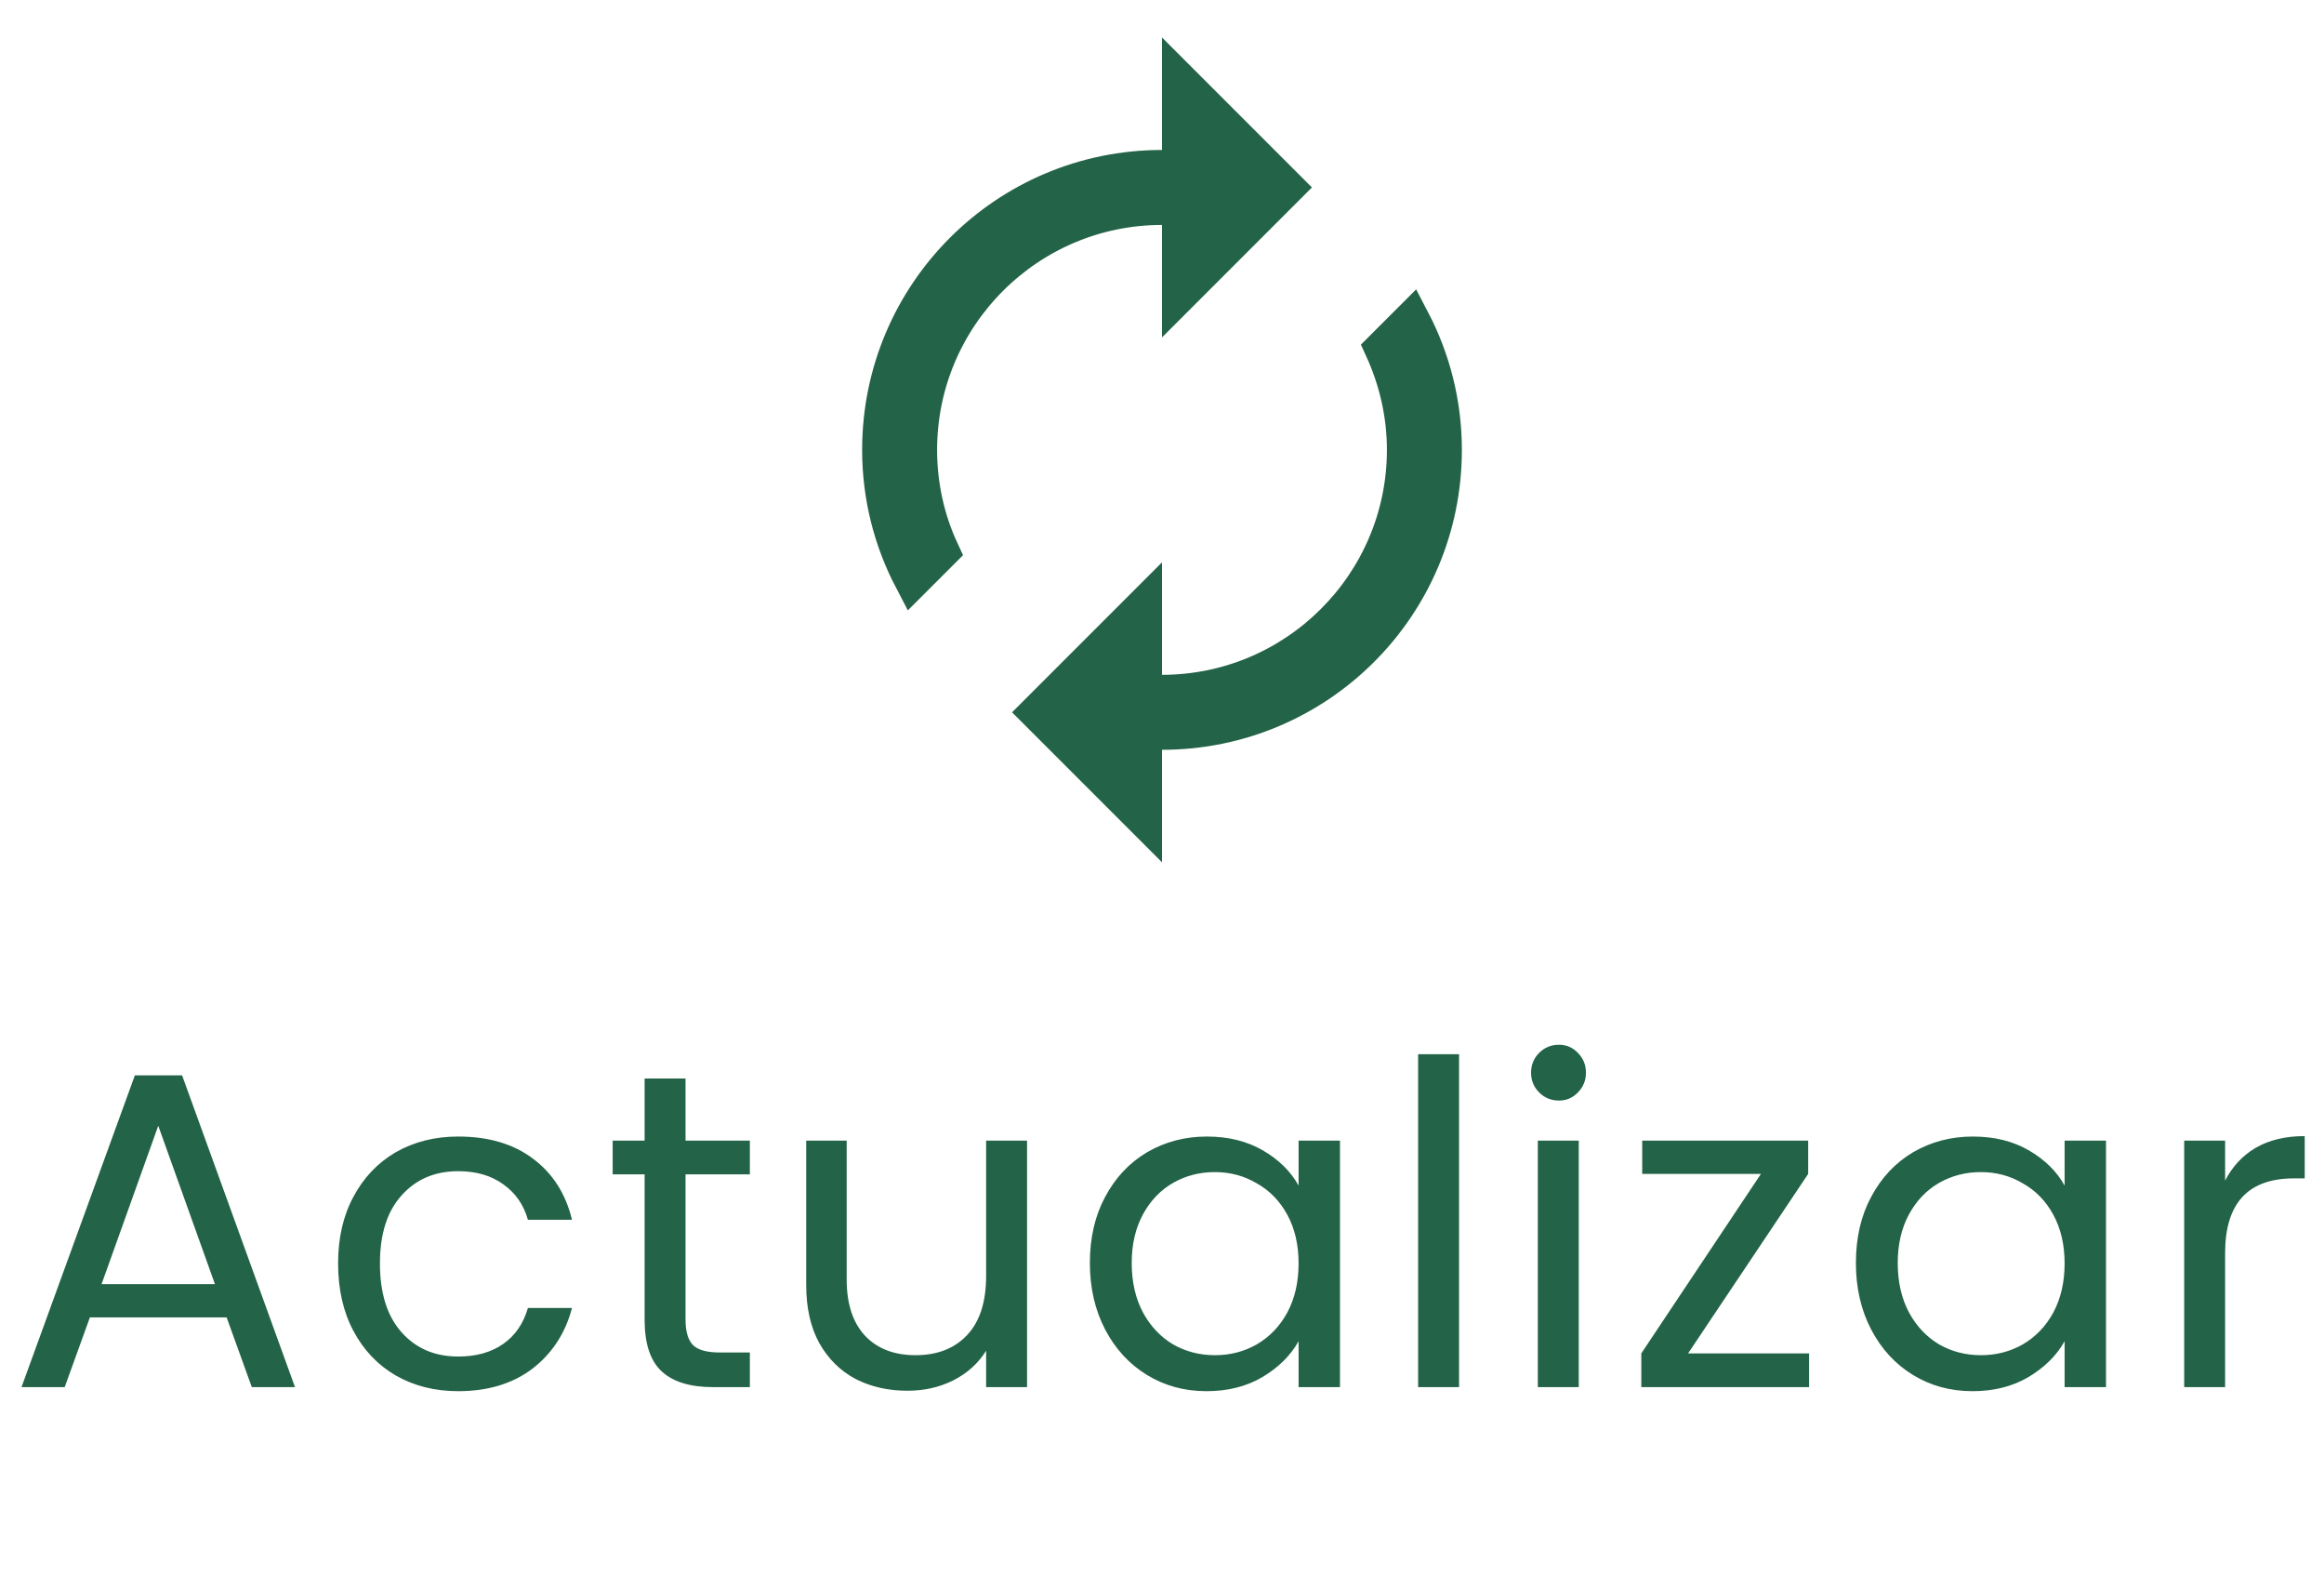 <svg width="62" height="42" viewBox="0 0 62 42" fill="none" xmlns="http://www.w3.org/2000/svg">
<path d="M31.5 6V5.5H31C27.414 5.5 24.5 8.414 24.5 12C24.5 12.959 24.709 13.88 25.091 14.702L24.347 15.446C23.808 14.416 23.5 13.245 23.5 12C23.5 7.856 26.856 4.5 31 4.5H31.5V4V2.207L34.293 5L31.5 7.793V6ZM37.653 8.554C38.191 9.584 38.5 10.755 38.5 12C38.5 16.144 35.144 19.5 31 19.5H30.5V20V21.793L27.707 19L30.5 16.207V18V18.5H31C34.586 18.5 37.5 15.586 37.5 12C37.5 11.035 37.281 10.123 36.906 9.301L37.653 8.554Z" fill="#236348" stroke="#236348"/>
<path d="M6.046 35.14H2.398L1.726 37H0.574L3.598 28.684H4.858L7.87 37H6.718L6.046 35.14ZM5.734 34.252L4.222 30.028L2.71 34.252H5.734ZM9.02 33.7C9.02 33.02 9.156 32.428 9.428 31.924C9.7 31.412 10.076 31.016 10.556 30.736C11.044 30.456 11.6 30.316 12.224 30.316C13.032 30.316 13.696 30.512 14.216 30.904C14.744 31.296 15.092 31.84 15.26 32.536H14.084C13.972 32.136 13.752 31.82 13.424 31.588C13.104 31.356 12.704 31.24 12.224 31.24C11.6 31.24 11.096 31.456 10.712 31.888C10.328 32.312 10.136 32.916 10.136 33.7C10.136 34.492 10.328 35.104 10.712 35.536C11.096 35.968 11.6 36.184 12.224 36.184C12.704 36.184 13.104 36.072 13.424 35.848C13.744 35.624 13.964 35.304 14.084 34.888H15.26C15.084 35.56 14.732 36.1 14.204 36.508C13.676 36.908 13.016 37.108 12.224 37.108C11.6 37.108 11.044 36.968 10.556 36.688C10.076 36.408 9.7 36.012 9.428 35.5C9.156 34.988 9.02 34.388 9.02 33.7ZM18.289 31.324V35.2C18.289 35.52 18.357 35.748 18.493 35.884C18.629 36.012 18.865 36.076 19.201 36.076H20.005V37H19.021C18.413 37 17.957 36.86 17.653 36.58C17.349 36.3 17.197 35.84 17.197 35.2V31.324H16.345V30.424H17.197V28.768H18.289V30.424H20.005V31.324H18.289ZM27.4 30.424V37H26.308V36.028C26.1 36.364 25.808 36.628 25.432 36.82C25.064 37.004 24.656 37.096 24.208 37.096C23.696 37.096 23.236 36.992 22.828 36.784C22.42 36.568 22.096 36.248 21.856 35.824C21.624 35.4 21.508 34.884 21.508 34.276V30.424H22.588V34.132C22.588 34.78 22.752 35.28 23.08 35.632C23.408 35.976 23.856 36.148 24.424 36.148C25.008 36.148 25.468 35.968 25.804 35.608C26.14 35.248 26.308 34.724 26.308 34.036V30.424H27.4ZM29.076 33.688C29.076 33.016 29.212 32.428 29.484 31.924C29.756 31.412 30.128 31.016 30.6 30.736C31.08 30.456 31.612 30.316 32.196 30.316C32.772 30.316 33.272 30.44 33.696 30.688C34.12 30.936 34.436 31.248 34.644 31.624V30.424H35.748V37H34.644V35.776C34.428 36.16 34.104 36.48 33.672 36.736C33.248 36.984 32.752 37.108 32.184 37.108C31.6 37.108 31.072 36.964 30.6 36.676C30.128 36.388 29.756 35.984 29.484 35.464C29.212 34.944 29.076 34.352 29.076 33.688ZM34.644 33.7C34.644 33.204 34.544 32.772 34.344 32.404C34.144 32.036 33.872 31.756 33.528 31.564C33.192 31.364 32.82 31.264 32.412 31.264C32.004 31.264 31.632 31.36 31.296 31.552C30.96 31.744 30.692 32.024 30.492 32.392C30.292 32.76 30.192 33.192 30.192 33.688C30.192 34.192 30.292 34.632 30.492 35.008C30.692 35.376 30.96 35.66 31.296 35.86C31.632 36.052 32.004 36.148 32.412 36.148C32.82 36.148 33.192 36.052 33.528 35.86C33.872 35.66 34.144 35.376 34.344 35.008C34.544 34.632 34.644 34.196 34.644 33.7ZM38.925 28.12V37H37.833V28.12H38.925ZM41.59 29.356C41.382 29.356 41.206 29.284 41.062 29.14C40.918 28.996 40.846 28.82 40.846 28.612C40.846 28.404 40.918 28.228 41.062 28.084C41.206 27.94 41.382 27.868 41.59 27.868C41.79 27.868 41.958 27.94 42.094 28.084C42.238 28.228 42.31 28.404 42.31 28.612C42.31 28.82 42.238 28.996 42.094 29.14C41.958 29.284 41.79 29.356 41.59 29.356ZM42.118 30.424V37H41.026V30.424H42.118ZM45.035 36.1H48.263V37H43.787V36.1L46.979 31.312H43.811V30.424H48.239V31.312L45.035 36.1ZM49.512 33.688C49.512 33.016 49.648 32.428 49.92 31.924C50.192 31.412 50.564 31.016 51.036 30.736C51.516 30.456 52.048 30.316 52.632 30.316C53.208 30.316 53.708 30.44 54.132 30.688C54.556 30.936 54.872 31.248 55.08 31.624V30.424H56.184V37H55.08V35.776C54.864 36.16 54.54 36.48 54.108 36.736C53.684 36.984 53.188 37.108 52.62 37.108C52.036 37.108 51.508 36.964 51.036 36.676C50.564 36.388 50.192 35.984 49.92 35.464C49.648 34.944 49.512 34.352 49.512 33.688ZM55.08 33.7C55.08 33.204 54.98 32.772 54.78 32.404C54.58 32.036 54.308 31.756 53.964 31.564C53.628 31.364 53.256 31.264 52.848 31.264C52.44 31.264 52.068 31.36 51.732 31.552C51.396 31.744 51.128 32.024 50.928 32.392C50.728 32.76 50.628 33.192 50.628 33.688C50.628 34.192 50.728 34.632 50.928 35.008C51.128 35.376 51.396 35.66 51.732 35.86C52.068 36.052 52.44 36.148 52.848 36.148C53.256 36.148 53.628 36.052 53.964 35.86C54.308 35.66 54.58 35.376 54.78 35.008C54.98 34.632 55.08 34.196 55.08 33.7ZM59.362 31.492C59.554 31.116 59.826 30.824 60.178 30.616C60.538 30.408 60.974 30.304 61.486 30.304V31.432H61.198C59.974 31.432 59.362 32.096 59.362 33.424V37H58.27V30.424H59.362V31.492Z" fill="#236348"/>
</svg>
